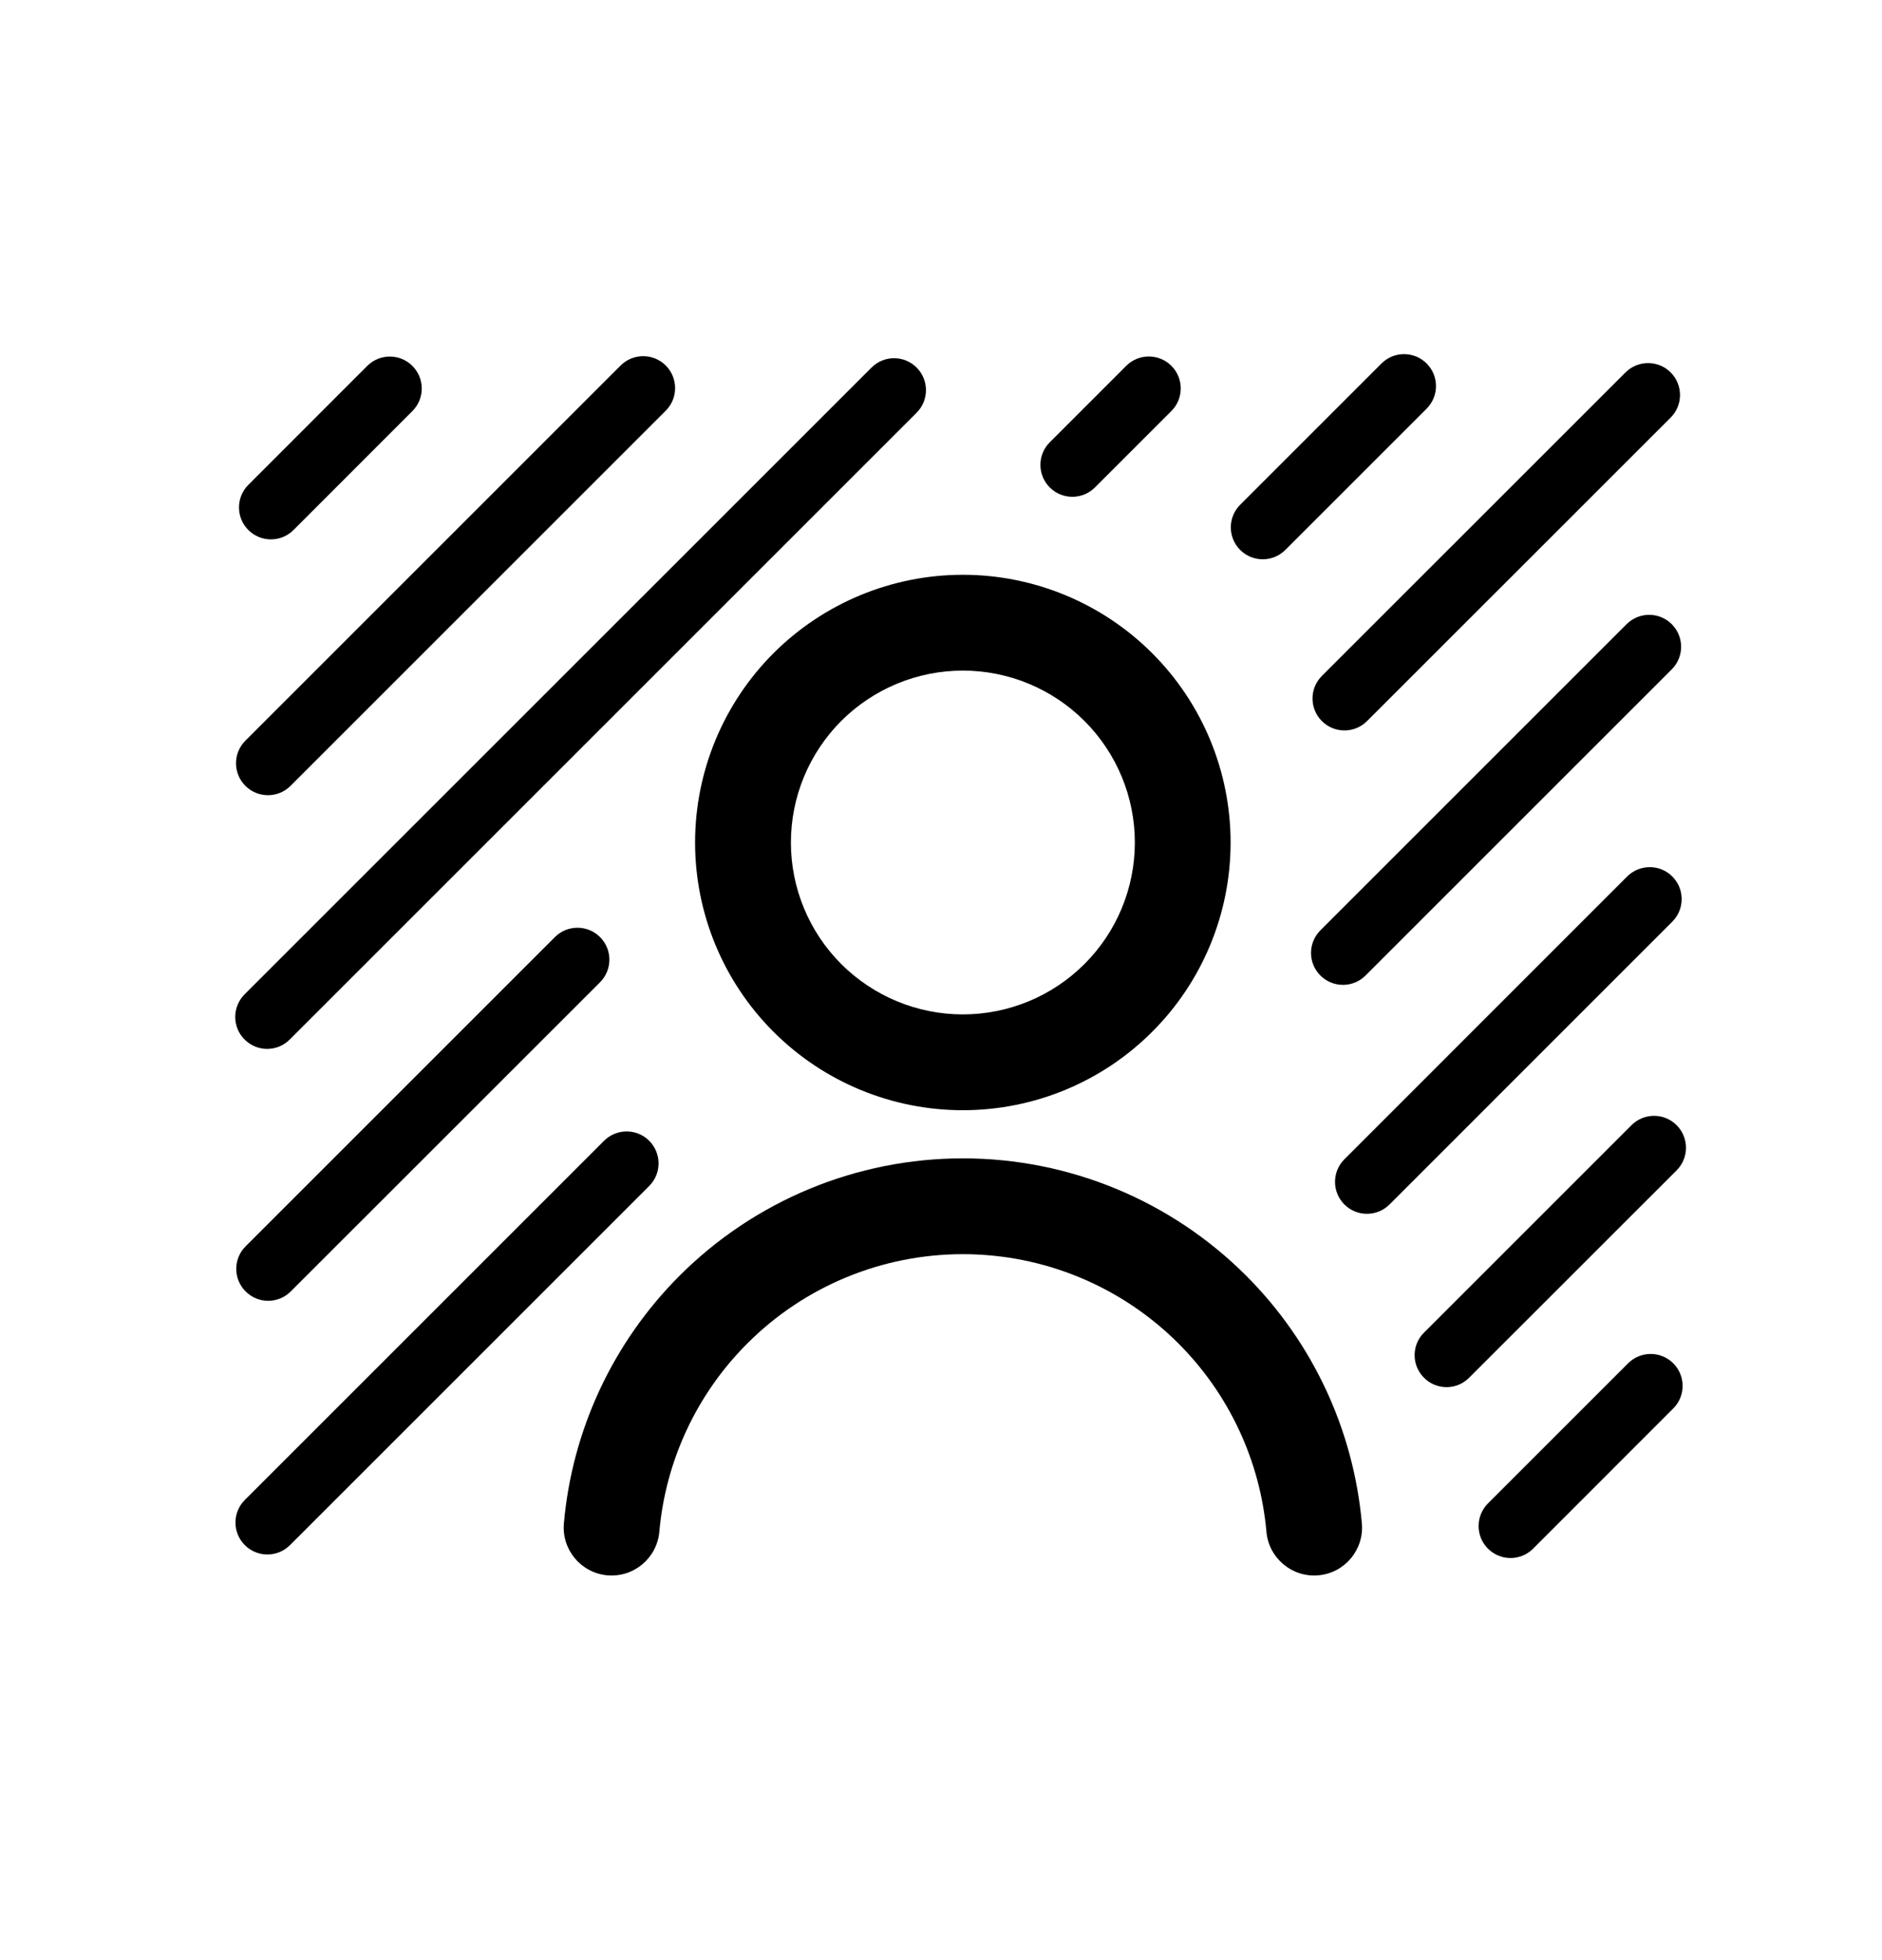 <svg width="24" height="25" viewBox="0 0 24 25" fill="none" xmlns="http://www.w3.org/2000/svg">
<path d="M15.815 7.014C15.656 6.855 15.656 6.597 15.815 6.438L17.617 4.636C17.776 4.477 18.034 4.477 18.193 4.636C18.352 4.795 18.352 5.053 18.193 5.212L16.391 7.014C16.232 7.173 15.974 7.173 15.815 7.014Z" fill="#EFF0FA" style="fill:#EFF0FA;fill:color(display-p3 0.937 0.941 0.98);fill-opacity:1;"/>
<path d="M3.129 9.447C2.97 9.606 2.97 9.864 3.129 10.023C3.288 10.182 3.546 10.182 3.705 10.023L8.49 5.238C8.649 5.079 8.649 4.821 8.49 4.662C8.331 4.503 8.073 4.503 7.914 4.662L3.129 9.447Z" fill="#EFF0FA" style="fill:#EFF0FA;fill:color(display-p3 0.937 0.941 0.98);fill-opacity:1;"/>
<path d="M3.167 6.184C3.008 6.343 3.008 6.601 3.167 6.76C3.326 6.919 3.584 6.919 3.743 6.76L5.259 5.243C5.418 5.084 5.418 4.827 5.259 4.667C5.1 4.508 4.842 4.508 4.683 4.667L3.167 6.184Z" fill="#EFF0FA" style="fill:#EFF0FA;fill:color(display-p3 0.937 0.941 0.98);fill-opacity:1;"/>
<path d="M3.119 13.258C2.96 13.1 2.96 12.842 3.119 12.682L11.114 4.688C11.273 4.529 11.53 4.529 11.689 4.688C11.848 4.847 11.848 5.105 11.689 5.264L3.695 13.258C3.536 13.418 3.278 13.418 3.119 13.258Z" fill="#EFF0FA" style="fill:#EFF0FA;fill:color(display-p3 0.937 0.941 0.98);fill-opacity:1;"/>
<path d="M13.387 5.641C13.228 5.8 13.228 6.058 13.387 6.217C13.546 6.376 13.804 6.376 13.963 6.217L14.938 5.242C15.097 5.083 15.097 4.825 14.938 4.666C14.779 4.507 14.521 4.507 14.362 4.666L13.387 5.641Z" fill="#EFF0FA" style="fill:#EFF0FA;fill:color(display-p3 0.937 0.941 0.98);fill-opacity:1;"/>
<path d="M3.132 16.471C2.973 16.312 2.973 16.055 3.132 15.896L7.076 11.952C7.235 11.793 7.493 11.793 7.652 11.952C7.811 12.111 7.811 12.368 7.652 12.528L3.708 16.471C3.549 16.631 3.291 16.631 3.132 16.471Z" fill="#EFF0FA" style="fill:#EFF0FA;fill:color(display-p3 0.937 0.941 0.98);fill-opacity:1;"/>
<path d="M3.122 19.131C2.963 19.29 2.963 19.548 3.122 19.707C3.281 19.866 3.539 19.866 3.698 19.707L8.279 15.126C8.438 14.967 8.438 14.71 8.279 14.55C8.12 14.391 7.862 14.391 7.703 14.55L3.122 19.131Z" fill="#EFF0FA" style="fill:#EFF0FA;fill:color(display-p3 0.937 0.941 0.98);fill-opacity:1;"/>
<path d="M16.857 8.621C16.698 8.78 16.698 9.038 16.857 9.197C17.016 9.356 17.274 9.356 17.433 9.197L21.305 5.326C21.464 5.167 21.464 4.909 21.305 4.75C21.146 4.591 20.888 4.591 20.729 4.75L16.857 8.621Z" fill="#EFF0FA" style="fill:#EFF0FA;fill:color(display-p3 0.937 0.941 0.98);fill-opacity:1;"/>
<path d="M16.838 12.442C16.679 12.283 16.679 12.025 16.838 11.866L20.743 7.961C20.902 7.802 21.16 7.802 21.319 7.961C21.478 8.12 21.478 8.378 21.319 8.537L17.414 12.442C17.255 12.601 16.997 12.601 16.838 12.442Z" fill="#EFF0FA" style="fill:#EFF0FA;fill:color(display-p3 0.937 0.941 0.98);fill-opacity:1;"/>
<path d="M17.144 14.786C16.985 14.945 16.985 15.203 17.144 15.362C17.303 15.521 17.561 15.521 17.72 15.362L21.326 11.755C21.485 11.596 21.485 11.338 21.326 11.179C21.167 11.02 20.91 11.02 20.75 11.179L17.144 14.786Z" fill="#EFF0FA" style="fill:#EFF0FA;fill:color(display-p3 0.937 0.941 0.98);fill-opacity:1;"/>
<path d="M18.159 17.572C18 17.413 18 17.155 18.159 16.997L20.805 14.351C20.964 14.192 21.222 14.192 21.381 14.351C21.54 14.51 21.54 14.768 21.381 14.927L18.735 17.572C18.576 17.732 18.318 17.732 18.159 17.572Z" fill="#EFF0FA" style="fill:#EFF0FA;fill:color(display-p3 0.937 0.941 0.98);fill-opacity:1;"/>
<path d="M18.975 19.175C18.816 19.335 18.816 19.593 18.975 19.752C19.134 19.911 19.392 19.911 19.551 19.752L21.338 17.964C21.497 17.805 21.497 17.547 21.338 17.388C21.179 17.229 20.921 17.229 20.762 17.388L18.975 19.175Z" fill="#EFF0FA" style="fill:#EFF0FA;fill:color(display-p3 0.937 0.941 0.98);fill-opacity:1;"/>
<path fill-rule="evenodd" clip-rule="evenodd" d="M9.864 8.331C10.505 7.691 11.373 7.331 12.279 7.331C13.184 7.331 14.053 7.691 14.693 8.331C15.334 8.972 15.693 9.84 15.693 10.746C15.693 11.651 15.334 12.52 14.693 13.16C14.053 13.801 13.184 14.16 12.279 14.16C11.373 14.16 10.505 13.801 9.864 13.16C9.224 12.52 8.864 11.651 8.864 10.746C8.864 9.84 9.224 8.972 9.864 8.331ZM12.279 8.553C11.697 8.553 11.14 8.784 10.728 9.195C10.317 9.607 10.086 10.164 10.086 10.746C10.086 11.327 10.317 11.885 10.728 12.296C11.14 12.707 11.697 12.938 12.279 12.938C12.86 12.938 13.418 12.707 13.829 12.296C14.241 11.885 14.472 11.327 14.472 10.746C14.472 10.164 14.241 9.607 13.829 9.195C13.418 8.784 12.86 8.553 12.279 8.553Z" fill="#EFF0FA" style="fill:#EFF0FA;fill:color(display-p3 0.937 0.941 0.98);fill-opacity:1;"/>
<path d="M9.531 17.134C10.259 16.405 11.248 15.996 12.279 15.996C13.31 15.996 14.298 16.405 15.027 17.134C15.674 17.781 16.07 18.633 16.15 19.537C16.18 19.873 16.477 20.122 16.813 20.092C17.149 20.062 17.397 19.765 17.367 19.429C17.261 18.24 16.742 17.121 15.891 16.27C14.933 15.312 13.634 14.774 12.279 14.774C10.924 14.774 9.625 15.312 8.667 16.27C7.816 17.121 7.296 18.24 7.191 19.429C7.161 19.765 7.409 20.062 7.745 20.092C8.081 20.122 8.378 19.873 8.408 19.537C8.488 18.633 8.883 17.781 9.531 17.134Z" fill="#EFF0FA" style="fill:#EFF0FA;fill:color(display-p3 0.937 0.941 0.98);fill-opacity:1;"/>
</svg>
